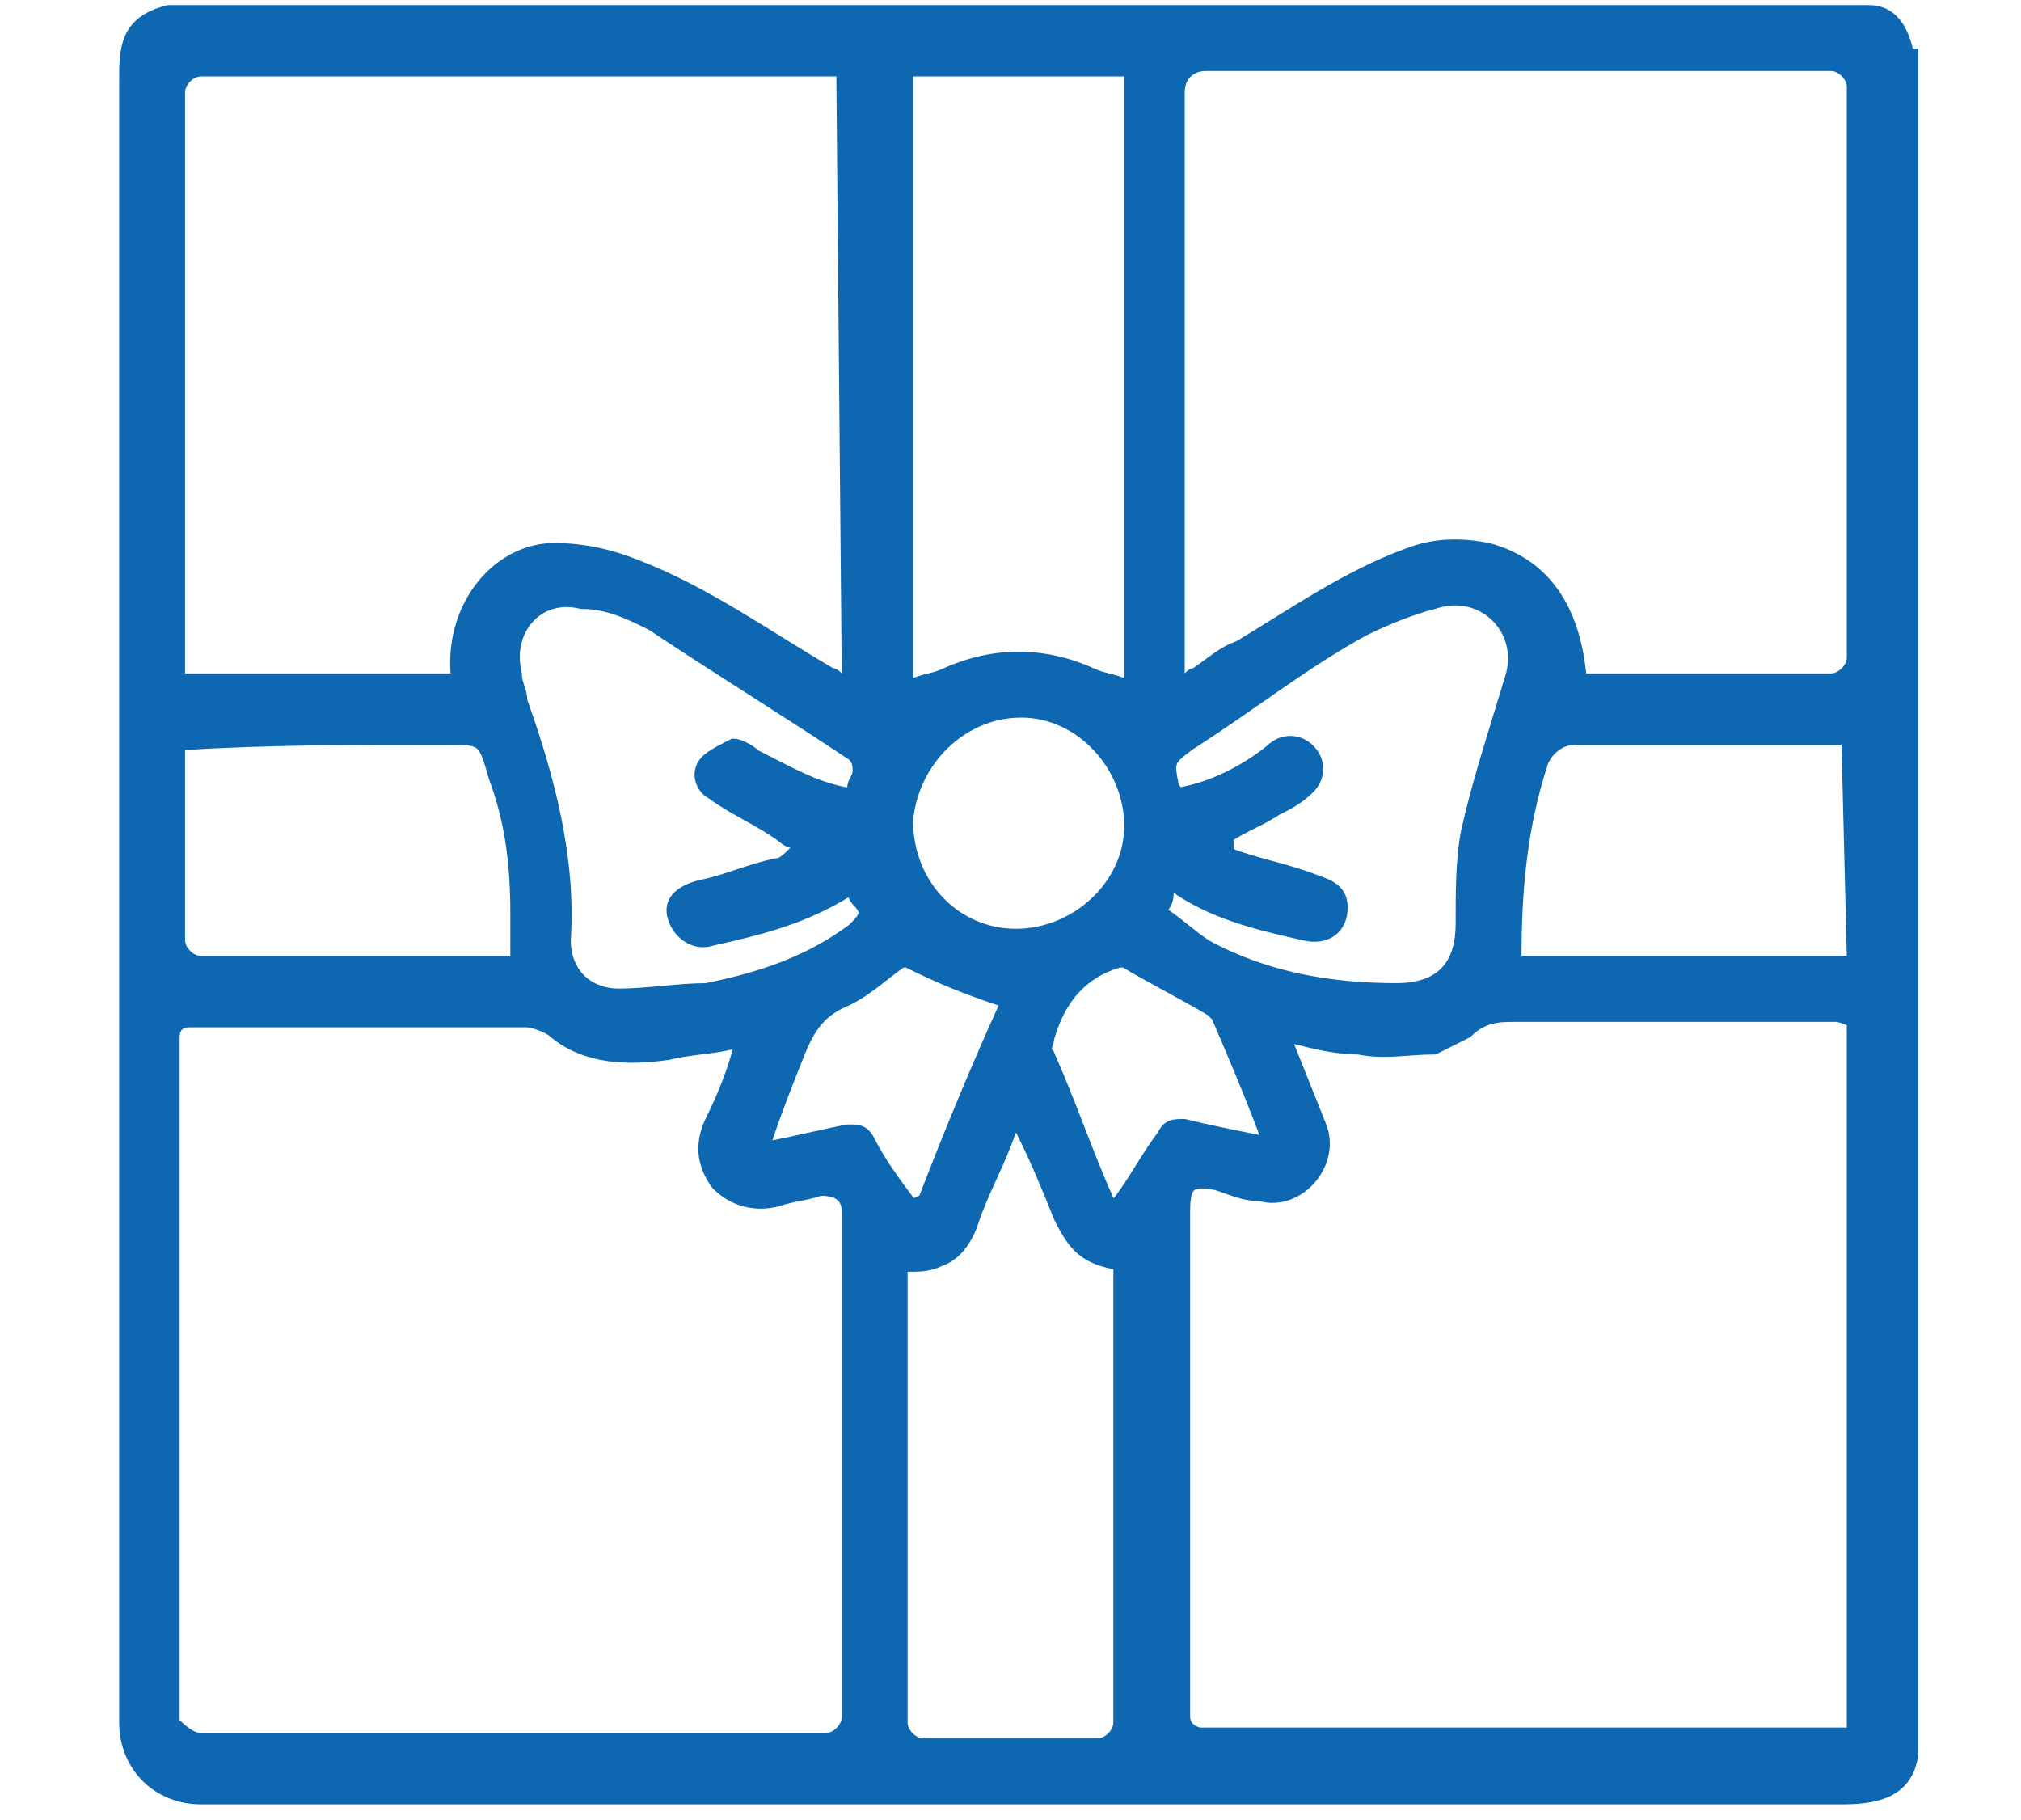 <?xml version="1.0" encoding="utf-8"?>
<!-- Generator: Adobe Illustrator 19.0.0, SVG Export Plug-In . SVG Version: 6.00 Build 0)  -->
<svg version="1.1" id="icons" xmlns="http://www.w3.org/2000/svg" xmlns:xlink="http://www.w3.org/1999/xlink" x="0px" y="0px"
	 viewBox="-940 524.5 37.2 33.5" style="enable-background:new -940 524.5 37.2 33.5;" xml:space="preserve">
<style type="text/css">
	.st0{fill:#0E67B1;stroke:#0E67B1;stroke-width:0.213;stroke-miterlimit:10;}
</style>
<path class="st0" d="M-904.8,525.5v31.3c0,0,0,0,0,0c-0.1,0.7-0.7,0.8-1.3,0.8c-10.1,0-20.1,0-30.2,0c-0.8,0-1.4-0.6-1.4-1.4
	c0-10.1,0-20.1,0-30.2c0-0.6,0-1.1,0.8-1.3c0,0,0,0,0,0h31.3c0,0,0,0,0,0c0.4,0,0.6,0.3,0.7,0.7
	C-904.9,525.5-904.8,525.5-904.8,525.5z M-905.9,543.3C-905.9,543.2-905.9,543.2-905.9,543.3c-0.2-0.1-0.3-0.1-0.3-0.1
	c-2,0-3.9,0-5.9,0c-0.3,0-0.6,0-0.9,0.3c-0.2,0.1-0.4,0.2-0.6,0.3c-0.5,0-0.9,0.1-1.4,0c-0.4,0-0.8-0.1-1.2-0.2
	c-0.1,0-0.1,0.1-0.1,0.1l0,0c0.2,0.5,0.4,1,0.6,1.5c0.3,0.7-0.4,1.5-1.1,1.3c-0.3,0-0.5-0.1-0.8-0.2c-0.5-0.1-0.6,0-0.6,0.5
	c0,3.1,0,6.2,0,9.3c0,0,0,0,0,0c0,0.2,0.2,0.3,0.3,0.3h11.9c0.1,0,0.1,0,0.1-0.1V543.3z M-936.3,556.5h11.5c0.2,0,0.4-0.2,0.4-0.4
	c0,0,0,0,0,0c0-2.9,0-5.8,0-8.6c0-0.2,0-0.5,0-0.7c0-0.3-0.2-0.4-0.5-0.4c-0.3,0.1-0.5,0.1-0.8,0.2c-0.4,0.1-0.8,0-1.1-0.3
	c-0.3-0.4-0.3-0.8-0.1-1.2c0.2-0.4,0.4-0.9,0.5-1.3c0-0.1,0-0.1-0.1-0.1c-0.4,0.1-0.8,0.1-1.2,0.2c-0.7,0.1-1.5,0.1-2.1-0.4
	c-0.1-0.1-0.4-0.2-0.5-0.2c-2.1,0-4.1,0-6.2,0h0c-0.2,0-0.3,0.1-0.3,0.3v12.6C-936.7,556.3-936.5,556.5-936.3,556.5z M-924.5,525.8
	h-11.8c-0.2,0-0.4,0.2-0.4,0.4v10.7c0,0.1,0,0.1,0.1,0.1h4.9c0.1,0,0.1,0,0.1-0.1c-0.1-1.3,0.8-2.3,1.8-2.3c0.5,0,1,0.1,1.5,0.3
	c1.3,0.5,2.4,1.3,3.6,2c0.1,0,0.1,0.1,0.2,0.1c0.1,0,0.1,0,0.1-0.1L-924.5,525.8C-924.4,525.8-924.4,525.8-924.5,525.8z M-910.9,537
	h4.6c0.2,0,0.4-0.2,0.4-0.4v-10.5c0-0.2-0.2-0.4-0.4-0.4h-11.5c-0.3,0-0.5,0.2-0.5,0.5v10.7c0,0.1,0.1,0.1,0.1,0.1
	c0.1,0,0.1-0.1,0.2-0.1c0.3-0.2,0.5-0.4,0.8-0.5c1-0.6,2-1.3,3.1-1.7c0.5-0.2,1-0.2,1.5-0.1C-911.5,534.9-911,535.8-910.9,537
	C-911,537-911,537-910.9,537z M-923.3,525.8V537c0,0.1,0.1,0.1,0.1,0.1c0.2-0.1,0.4-0.1,0.6-0.2c0.9-0.4,1.8-0.4,2.7,0
	c0.2,0.1,0.4,0.1,0.6,0.2c0.1,0,0.1,0,0.1-0.1v-11.1c0-0.1,0-0.1-0.1-0.1L-923.3,525.8C-923.3,525.7-923.3,525.8-923.3,525.8z
	 M-919.2,547.8C-919.2,547.8-919.3,547.7-919.2,547.8c-0.8-0.1-1-0.3-1.3-0.9c-0.2-0.5-0.4-1-0.7-1.6c0-0.1-0.1-0.1-0.2,0
	c-0.2,0.6-0.5,1.1-0.7,1.7c-0.1,0.3-0.3,0.6-0.6,0.7c-0.2,0.1-0.4,0.1-0.6,0.1c0,0-0.1,0-0.1,0.1v8.3c0,0.2,0.2,0.4,0.4,0.4h3.2
	c0.2,0,0.4-0.2,0.4-0.4V547.8z M-918.6,541.2c0,0,0,0.1,0,0.1c0.3,0.2,0.5,0.4,0.8,0.6c1.1,0.6,2.3,0.8,3.5,0.8
	c0.8,0,1.2-0.4,1.2-1.2c0-0.6,0-1.2,0.1-1.7c0.2-0.9,0.5-1.8,0.8-2.8c0.3-0.9-0.5-1.7-1.4-1.4c-0.4,0.1-0.9,0.3-1.3,0.5
	c-1.1,0.6-2.1,1.4-3.2,2.1c-0.4,0.3-0.4,0.3-0.3,0.8c0,0,0,0,0.1,0.1c0.6-0.1,1.2-0.4,1.7-0.8c0.2-0.2,0.5-0.2,0.7,0
	c0.2,0.2,0.2,0.5,0,0.7c-0.2,0.2-0.4,0.3-0.6,0.4c-0.3,0.2-0.6,0.3-0.9,0.5c0,0.1,0,0.1,0,0.3c0.5,0.2,1.1,0.3,1.6,0.5
	c0.3,0.1,0.5,0.2,0.5,0.5c0,0.4-0.3,0.6-0.7,0.5c-0.9-0.2-1.7-0.4-2.4-0.9c0,0-0.1,0-0.1,0C-918.5,541-918.5,541.1-918.6,541.2z
	 M-924.4,539.1c0,0,0.1,0,0.1-0.1c0-0.1,0.1-0.2,0.1-0.3c0-0.1,0-0.2-0.1-0.3c-1.2-0.8-2.5-1.6-3.7-2.4c-0.4-0.2-0.8-0.4-1.3-0.4
	c-0.8-0.2-1.4,0.5-1.2,1.3c0,0.2,0.1,0.3,0.1,0.5c0.5,1.4,0.9,2.9,0.8,4.4c0,0.6,0.4,1,1,1c0.5,0,1.1-0.1,1.6-0.1
	c1-0.2,1.9-0.5,2.7-1.1c0.2-0.2,0.3-0.3,0.1-0.5c0,0-0.1-0.1-0.1-0.2c0-0.1-0.1-0.1-0.1,0c-0.8,0.5-1.6,0.7-2.5,0.9
	c-0.3,0.1-0.6-0.1-0.7-0.4c-0.1-0.3,0.1-0.5,0.5-0.6c0.5-0.1,0.9-0.3,1.4-0.4c0.1,0,0.2-0.1,0.3-0.2c0.1,0,0.1-0.1,0-0.2
	c-0.1,0-0.2-0.1-0.2-0.1c-0.4-0.3-0.9-0.5-1.3-0.8c-0.2-0.1-0.3-0.4-0.1-0.6c0.1-0.1,0.3-0.2,0.5-0.3c0.1,0,0.3,0.1,0.4,0.2
	C-925.5,538.7-925,539-924.4,539.1z M-906,538.1c-1.7,0-3.3,0-5,0c-0.3,0-0.5,0.2-0.6,0.4c-0.4,1.2-0.5,2.4-0.5,3.6
	c0,0.1,0,0.1,0.1,0.1h6c0.1,0,0.1,0,0.1-0.1L-906,538.1C-905.9,538.1-905.9,538.1-906,538.1z M-936.7,538.2v3.6
	c0,0.2,0.2,0.4,0.4,0.4l5.7,0c0.1,0,0.1,0,0.1-0.1c0-0.3,0-0.5,0-0.8c0-0.9-0.1-1.7-0.4-2.5c-0.2-0.7-0.2-0.7-0.9-0.7
	c-0.1,0-0.1,0-0.2,0C-933.5,538.1-935,538.1-936.7,538.2C-936.6,538.1-936.7,538.1-936.7,538.2z M-921.3,541.7c1.1,0,2.1-0.9,2.1-2
	c0-1.1-0.9-2.1-2-2.1c-1.1,0-2,0.9-2.1,2C-923.3,540.8-922.4,541.7-921.3,541.7z M-923,546.6c0.5-1.3,1-2.5,1.5-3.6
	c0,0,0-0.1-0.1-0.1c-0.6-0.2-1.1-0.4-1.7-0.7c0,0-0.1,0-0.1,0c-0.3,0.2-0.6,0.5-1,0.7c-0.5,0.2-0.7,0.5-0.9,1
	c-0.2,0.5-0.4,1-0.6,1.6c0,0.1,0,0.1,0.1,0.1c0.5-0.1,0.9-0.2,1.4-0.3c0.2,0,0.3,0,0.4,0.2c0.2,0.4,0.5,0.8,0.8,1.2
	C-923.1,546.6-923,546.6-923,546.6z M-916.8,545.5c0.1,0,0.1-0.1,0.1-0.1c-0.3-0.8-0.6-1.5-0.9-2.2c0,0-0.1-0.1-0.1-0.1
	c-0.5-0.3-1.1-0.6-1.6-0.9c0,0-0.1,0-0.1,0c-0.7,0.2-1.1,0.7-1.3,1.4c0,0.1-0.1,0.2,0,0.3c0.4,0.9,0.7,1.8,1.1,2.7
	c0,0.1,0.1,0.1,0.2,0c0.3-0.4,0.5-0.8,0.8-1.2c0.1-0.2,0.2-0.2,0.4-0.2C-917.8,545.3-917.3,545.4-916.8,545.5z"/>
</svg>
